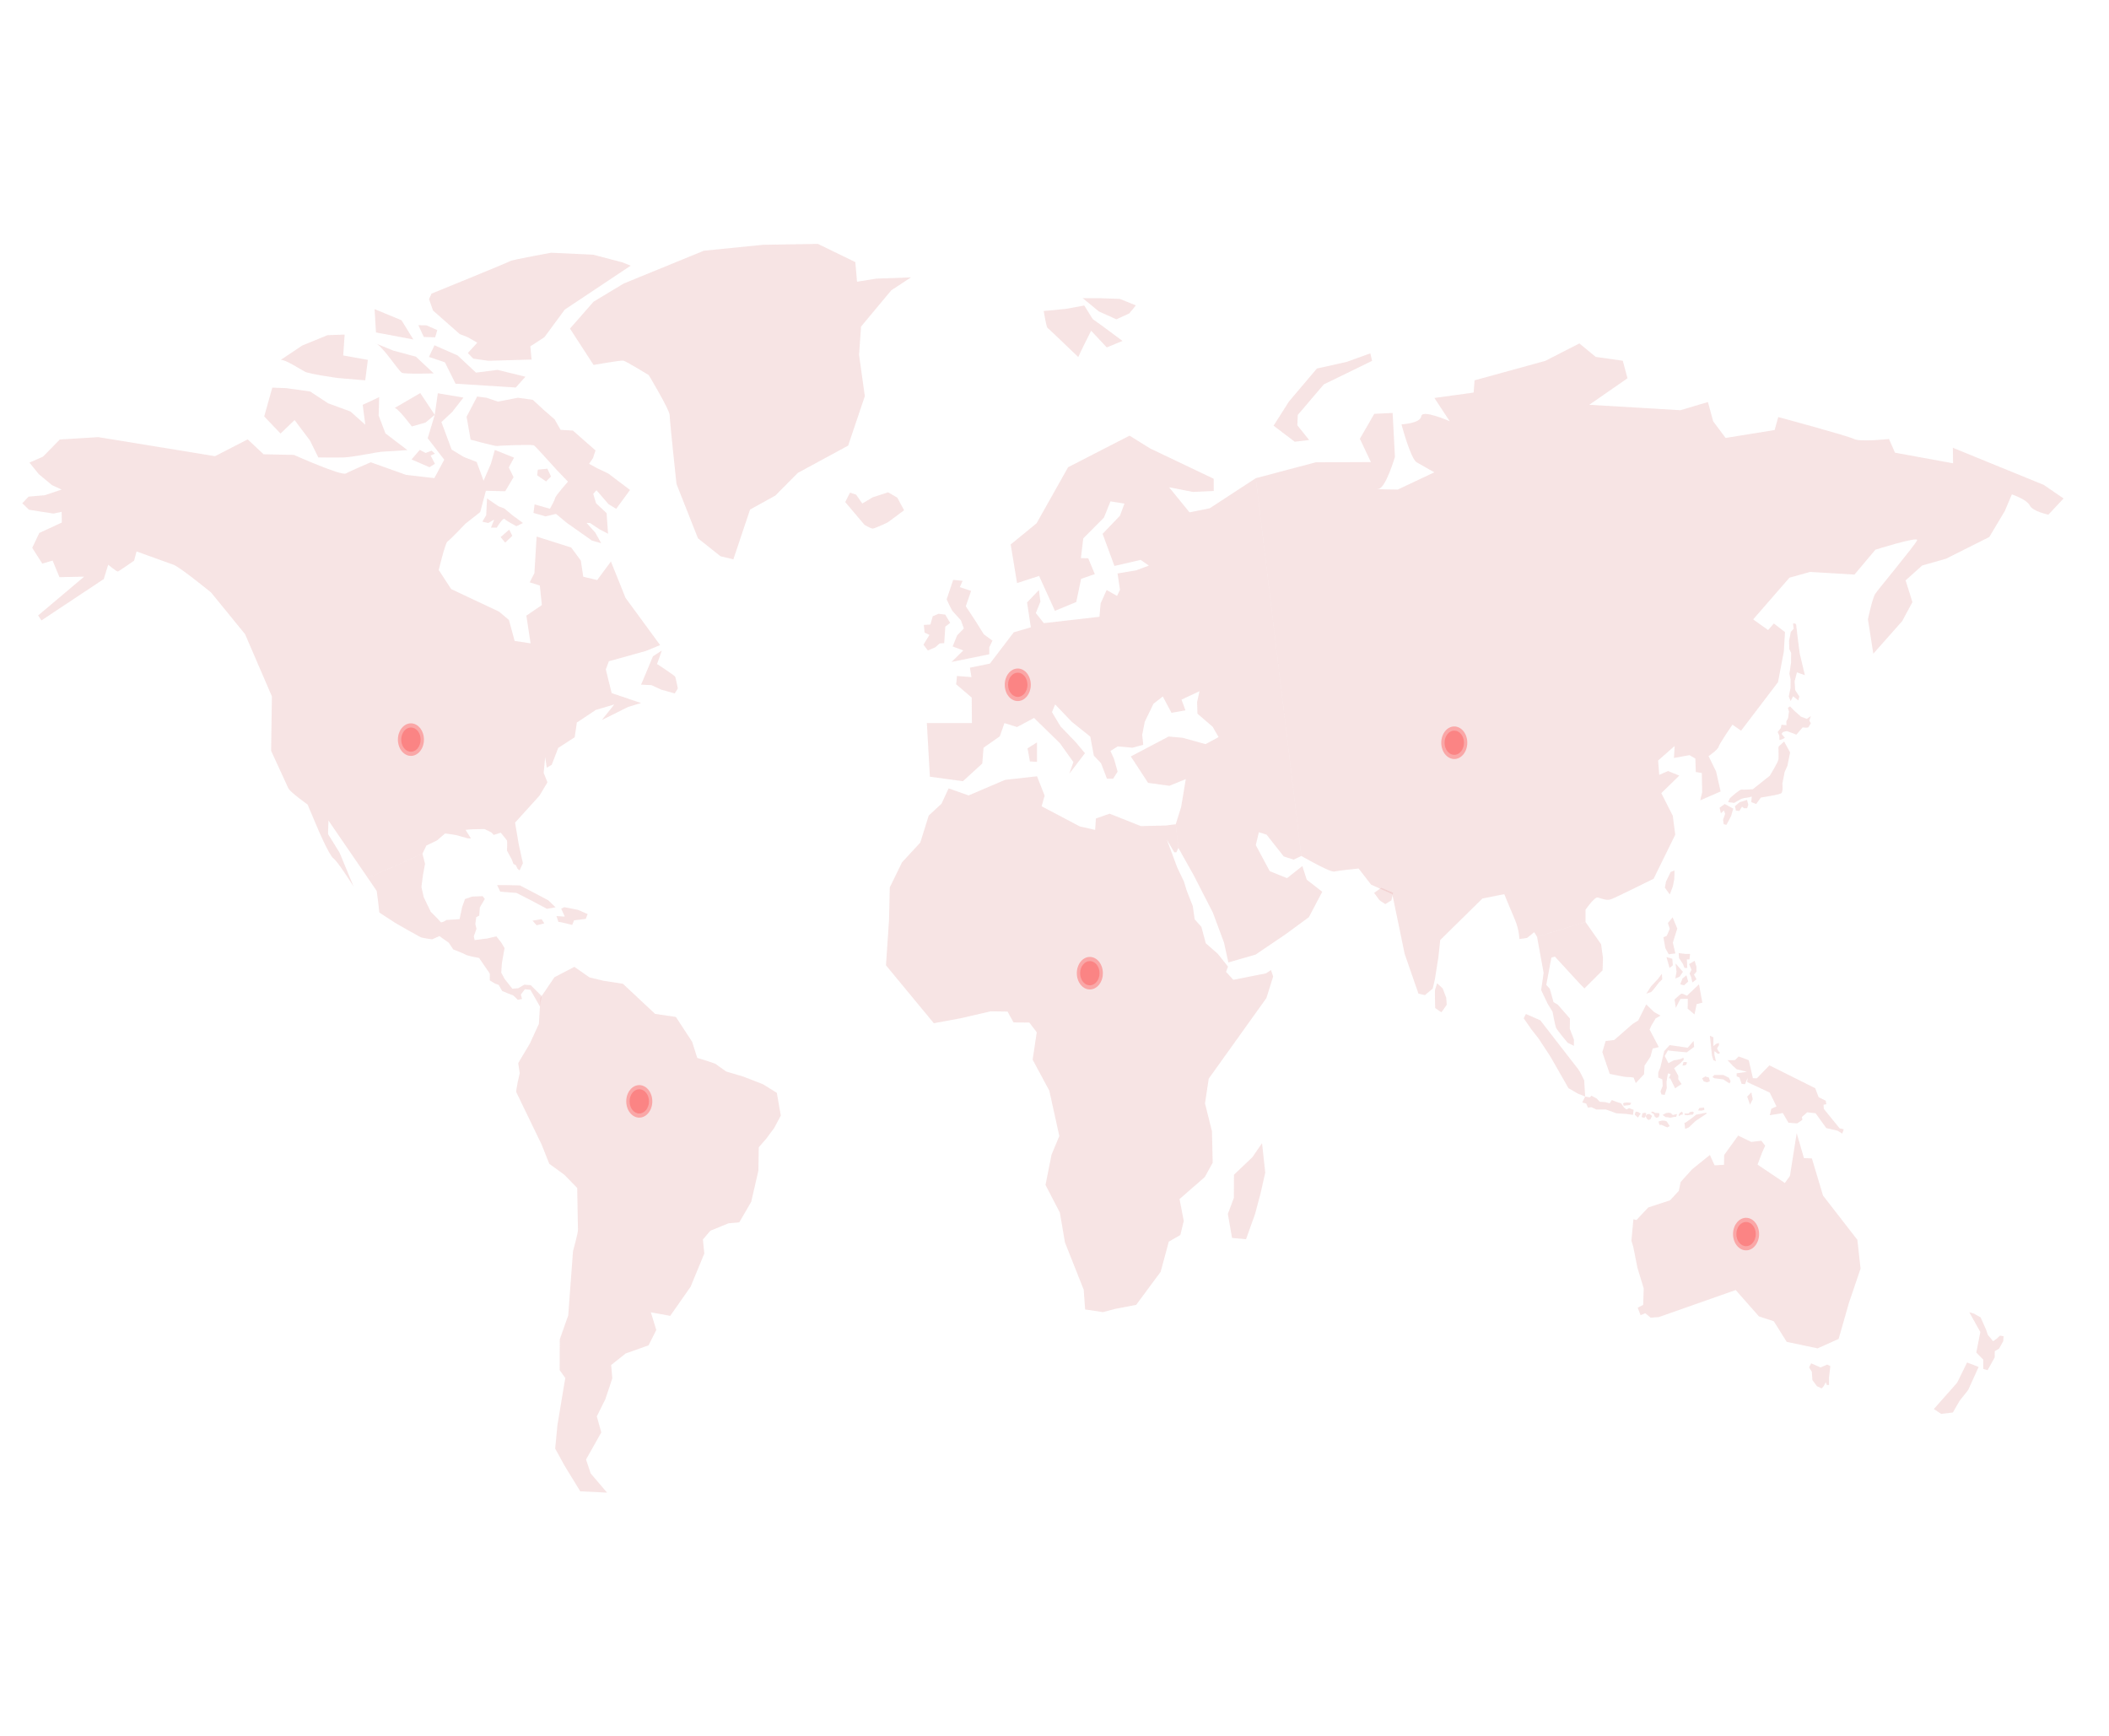 <svg width="390" height="321" viewBox="0 0 390 321" fill="none" xmlns="http://www.w3.org/2000/svg">
<mask id="mask0_1_1245" style="mask-type:luminance" maskUnits="userSpaceOnUse" x="-10" y="0" width="411" height="321">
<path d="M401 0H-10V321H401V0Z" fill="white"/>
</mask>
<g mask="url(#mask0_1_1245)">
<path d="M306.763 243.569L320.967 238.573L325.26 243.442L328.015 244.346L330.407 248.158L336.113 249.359L340 247.617L341.924 240.904L344.06 234.612L343.465 229.285L337.121 221.112L335.06 214.237L333.59 214.171L332.246 209.556L331.001 217.464L330.06 218.78L325.008 215.375L325.857 213.128L326.423 211.885L325.722 210.962L323.844 211.181L321.425 210.014L318.839 213.596L318.806 215.417L317.065 215.511L316.194 213.593L312.929 216.223L310.8 218.574L310.446 220.24L308.833 221.978L304.8 223.3L302.621 225.618L302.051 225.484L301.682 229.458L302.027 230.592L302.798 234.455L303.96 238.27L303.86 241.314L302.848 241.846L303.381 243.224L304.237 242.865L305.251 243.685L306.763 243.569Z" fill="#E4A9A9" fill-opacity="0.32"/>
<path d="M334.921 252.126L336.674 252.89L337.883 252.353L338.467 252.632L338.23 254.72V256.132H337.829L337.614 255.629L337.257 256.324L336.873 256.768L336 256.358L335.15 255.225L335.045 253.683L334.545 252.866L334.921 252.126Z" fill="#E4A9A9" fill-opacity="0.32"/>
<path d="M321.145 198.494L323.041 198.214L321.145 197.741L320.482 197.151L319.464 196.066L320.836 196.052L321.515 195.373L323.379 196.066L323.769 197.731L324.148 199.397L324.877 199.421L327.206 197.021L335.671 201.247L336.302 202.903L337.618 203.566L337.727 204.209L337.212 204.303L337.265 205.077L340.188 208.666L340.951 208.84L340.669 209.641L339.815 209.111L337.726 208.623L335.739 205.88L334.193 205.709L333.217 206.555L333.29 207.111L332.335 207.76L330.728 207.634L329.675 205.84L327.277 206.238L327.562 205.044L328.511 204.616L327.264 202.063L323.099 200.11L323.17 199.335L322.691 200.51L322.071 200.442L321.665 199.279L321.145 199.056V198.494Z" fill="#E4A9A9" fill-opacity="0.32"/>
<path d="M311.486 207.653C311.639 207.79 313.676 206.132 313.676 206.132L315.478 205.785L315.62 205.923L313.553 207.309C313.553 207.309 312.312 208.502 312.298 208.494C312.285 208.486 311.623 208.774 311.623 208.774L311.486 207.653Z" fill="#E4A9A9" fill-opacity="0.32"/>
<path d="M308.748 193.281L312.091 193.756L313.18 192.513L313.274 193.608L311.924 194.615L309.308 194.369L308.439 194.26L307.848 195.295L308.536 196.627C308.536 196.627 309.522 196.038 309.656 196.066C309.79 196.094 310.762 195.859 310.762 195.859L311.298 195.6L311.364 195.975L310.734 196.627L309.589 197.546L310.36 198.967L310.355 199.584L310.952 200.483L309.752 201.263L308.873 199.434L308.607 199.407L308.943 198.638L308.43 198.516L308.18 200.063L308.217 201.263L307.847 202.476L307.232 202.401L307.066 201.84L307.469 200.831L307.398 199.617L306.653 199.276V198.321L307.042 197.396L307.751 194.39L308.748 193.281Z" fill="#E4A9A9" fill-opacity="0.32"/>
<path d="M293.132 202.791L293.983 202.939L294.295 202.636L295.29 203.172L295.832 203.758L296.879 203.824L297.654 204.043L298.062 203.438L298.921 203.775L299.772 204.043L300.302 204.813L300.786 205.184C300.786 205.184 301.227 204.877 301.327 204.942C301.427 205.006 302.091 205.244 302.091 205.244L301.979 206.185L300.773 206.009L298.888 205.885L296.974 205.184H295.22L294.289 204.767L293.645 204.832L293.324 204.089L292.59 203.88L293.132 202.791Z" fill="#E4A9A9" fill-opacity="0.32"/>
<path d="M300.12 204.069L300.258 204.493L301.416 204.351L301.664 203.963L301.002 203.888L300.391 203.92L300.12 204.069Z" fill="#E4A9A9" fill-opacity="0.32"/>
<path d="M302.483 205.574C302.483 205.574 302.905 205.629 302.942 205.645C302.978 205.662 303.418 205.964 303.418 205.964L303.159 206.252C303.159 206.252 303.021 206.512 302.994 206.558C302.968 206.604 302.848 206.658 302.848 206.658L302.567 206.374L302.335 206.185L302.315 206.009L302.483 205.574Z" fill="#E4A9A9" fill-opacity="0.32"/>
<path d="M296.924 192.513L298.507 192.334L301.884 189.381L302.949 188.715L304.426 185.761L305.882 187.159L307.053 187.829L306.157 188.35L305.385 189.647L305.047 190.402L306.752 193.644L305.615 193.912L305.207 195.421L304.104 197.086L304.017 198.664L302.488 200.307L302.092 199.282C302.092 199.282 301.377 199.162 300.893 199.18C300.408 199.198 297.671 198.597 297.671 198.597L296.305 194.579L296.924 192.513Z" fill="#E4A9A9" fill-opacity="0.32"/>
<path d="M282.175 187.524L284.84 188.691C284.84 188.691 287.169 191.71 287.4 192.001C287.632 192.291 291.597 197.418 291.879 197.775C292.161 198.132 292.946 199.776 292.946 199.776L293.132 202.791L291.757 202.237L290.046 201.245L286.691 195.373L284.49 192.025L283.215 190.403L281.767 188.316L282.175 187.524Z" fill="#E4A9A9" fill-opacity="0.32"/>
<path d="M287.1 187.113C287.1 187.113 287.553 189.521 287.724 190.006C287.895 190.49 289.9 192.847 289.9 192.847L291.044 193.409L291.059 192.249L290.288 190.261L290.316 188.364L288.061 185.787L287.282 185.335L286.586 182.849L285.941 182.145L286.885 177.097L287.531 176.91L291.772 181.525L292.99 182.804L296.345 179.455L296.427 177.178L296.078 174.63L293.196 170.512L284.235 173.245L285.45 179.921L284.996 183.1L286.175 185.593L287.1 187.113Z" fill="#E4A9A9" fill-opacity="0.32"/>
<path d="M293.197 170.513V168.236C293.197 168.236 294.836 165.854 295.449 165.979C296.063 166.103 297.05 166.642 297.974 166.287C298.898 165.931 305.791 162.51 305.791 162.51L309.79 154.361L309.329 150.853L307.213 146.679L310.536 143.436L308.458 142.591L306.822 143.304L306.626 140.638L309.684 137.953L309.543 140.172L312.427 139.657L313.505 140.282L313.592 142.77L314.705 142.96L314.767 146.525L314.41 148.008L318.18 146.368L317.344 142.682L315.955 139.838C315.955 139.838 317.679 138.648 317.804 138.105C317.93 137.563 320.365 134.02 320.365 134.02L321.964 135.13L328.788 126.159L329.871 120.495L330.084 116.899L328.022 115.301L326.958 116.521L324.202 114.547L330.902 106.838L334.705 105.773L342.933 106.263L346.789 101.667C346.789 101.667 354.806 99.128 354.52 99.909C354.233 100.69 347.34 108.97 346.789 109.792C346.238 110.614 345.421 114.523 345.421 114.523L346.417 120.896L351.747 114.877L353.647 111.346L352.387 107.33L355.46 104.576L359.851 103.332L367.864 99.311L370.724 94.516L372.039 91.427C372.039 91.427 374.812 92.363 375.346 93.472C375.881 94.582 378.792 95.183 378.792 95.183L381.6 92.184L377.939 89.674L361.129 82.811L361.165 85.676L350.43 83.72L349.31 81.19C349.31 81.19 343.961 81.768 342.861 81.19C341.76 80.612 328.84 77.127 328.84 77.127L328.165 79.525L319.102 80.992L316.81 77.927L315.832 74.352L310.733 75.862L293.886 74.862L300.961 69.955L300.088 66.713L295.077 66.001L292.057 63.514L285.766 66.734L272.678 70.338L272.509 72.598L265.249 73.596L268.085 77.903C268.085 77.903 262.968 75.64 262.824 76.971C262.681 78.303 259.164 78.482 259.164 78.482C259.164 78.482 260.851 84.834 261.966 85.489C263.654 86.48 265.249 87.342 265.249 87.342L258.469 90.541C258.469 90.541 253.564 90.474 254.898 90.408C256.232 90.341 257.954 84.499 257.954 84.499L257.529 76.374L254.135 76.529L251.469 81.148L253.511 85.455L243.295 85.501L232.221 88.435L240.651 158.298C240.651 158.298 245.953 161.368 246.747 161.178C247.541 160.988 251.237 160.617 251.237 160.617L253.54 163.598L257.465 165.359L259.75 176.392L262.303 183.761L263.498 184.031L264.94 182.826L265.349 181.069L265.996 176.971L266.328 173.846L274.13 166.168L278.171 165.36C278.171 165.36 279.262 168.027 280.108 169.994C280.954 171.962 280.969 173.659 280.969 173.659L282.395 173.452L283.704 172.396L284.235 173.246L293.197 170.513Z" fill="#E4A9A9" fill-opacity="0.32"/>
<path d="M319.869 147.66C320.192 147.299 321.792 145.951 322.043 146.021C322.293 146.09 324.131 145.957 324.131 145.957L327.276 143.46C327.276 143.46 328.824 140.963 328.886 140.372C328.949 139.781 328.81 138.119 328.931 138.03C329.053 137.941 329.924 137.13 329.924 137.13L331.027 139.14L330.531 141.626L330.022 142.758L329.597 144.913C329.597 144.913 329.764 146.414 329.409 146.679C329.053 146.945 327.117 147.243 327.117 147.243L325.623 147.498L324.754 148.688L323.849 148.345L323.936 147.324C323.936 147.324 323.342 147.502 322.551 147.59C321.76 147.678 320.764 148.577 320.569 148.489C320.373 148.402 319.557 148.355 319.557 148.355L319.869 147.66Z" fill="#E4A9A9" fill-opacity="0.32"/>
<path d="M320.826 149.098L321.696 148.354L323.063 147.931L323.305 148.82L323.077 149.471H322.499L322.133 149.18L321.644 149.976L321.005 149.898L320.826 149.098Z" fill="#E4A9A9" fill-opacity="0.32"/>
<path d="M317.987 149.373L318.935 148.688L320.525 149.551C320.525 149.551 320.217 150.528 320.169 150.765C320.12 151.002 319.243 152.542 319.243 152.542L318.746 152.422L318.63 151.622L319.008 150.528L318.796 149.876L318.226 150.408L317.987 149.373Z" fill="#E4A9A9" fill-opacity="0.32"/>
<path d="M329.391 136.778L330.058 136.475L329.461 135.719L329.711 135.386C329.711 135.386 330.332 135.197 330.431 135.208C330.53 135.218 332.189 135.863 332.189 135.863L333.336 134.533C333.336 134.533 334.317 134.624 334.404 134.506C334.491 134.388 334.861 133.773 334.861 133.773L334.594 133.27L334.861 132.427L334.126 132.942L333.035 132.533L331.694 131.34L331.017 130.635L330.617 130.9L330.825 131.584C330.825 131.584 330.677 132.62 330.681 132.713C330.686 132.807 330.334 133.398 330.334 133.398L330.35 134.111L329.435 134.032L329.32 134.633L328.725 135.387L329.036 136.061L329.062 136.839L329.391 136.778Z" fill="#E4A9A9" fill-opacity="0.32"/>
<path d="M331.169 116.855L331.685 116.277L331.577 115.301C331.577 115.301 332.127 115.232 332.145 115.544C332.164 115.857 332.804 120.852 332.804 120.852L333.762 124.869L332.287 124.339L331.862 126.025L331.969 127.626L332.733 128.802L332.556 129.535L331.578 128.76L331.134 129.647L330.779 128.801L331.107 127.24L331.117 125.625L330.902 124.606L331.205 122.518L331.222 120.763L330.884 120.031L330.831 118.519L331.169 116.855Z" fill="#E4A9A9" fill-opacity="0.32"/>
<path d="M232.221 88.434L223.691 94.003L219.963 94.748L216.185 90.112L220.587 90.976L224.45 90.794L224.436 88.538L212.674 82.928L208.879 80.568L197.515 86.406L191.684 96.778L186.899 100.691L188.074 107.832L192.148 106.509L195.081 112.966L199.024 111.329L199.919 107.045L202.459 106.176L201.237 103.256L199.885 103.215L200.316 99.569L204.141 95.723L205.351 92.721L207.935 93.135L207.107 95.368L203.895 98.724L206.081 104.663L210.934 103.546L212.442 104.602L210.123 105.47L206.66 106.052L207.107 109.074L206.56 110.212L204.64 109.115L203.528 111.6L203.313 114.062L193.027 115.242L191.551 113.379L192.396 111.246L192.117 109.115L189.929 111.411L190.622 116.008L187.461 116.94L183.057 122.723L179.36 123.478L179.642 125.222L176.974 125.013L176.809 126.543L179.691 129.009L179.725 133.728H171.396L171.956 143.641L178.067 144.47L181.645 141.201L181.878 138.281L184.891 136.17L185.738 133.728L188.072 134.454L191.221 132.776L195.992 137.434L198.492 140.931L197.741 143.085L200.63 139.295L198.956 137.29L196.108 134.33L194.534 131.699L195.114 130.271L198.211 133.5L201.622 136.233L202.269 139.731L203.611 141.159L204.704 144.019H205.831L206.675 142.712L206.013 140.372L205.351 138.882L206.693 138.034L209.393 138.281L211.413 137.743L211.217 135.893L211.695 133.479L213.302 130.147L215.025 128.802L216.632 131.823L219.216 131.368L218.488 129.38L221.817 127.829L221.37 129.836L221.437 131.989L224.237 134.391L225.346 136.317L222.927 137.619L218.687 136.441L216.102 136.212L209.111 139.896L212.308 144.782L216.25 145.321L219.282 144.079L218.42 149.232L217.423 152.429L217.905 156.809L220.74 161.859L224.283 168.772L226.354 174.344L227.15 177.986L232.185 176.536L237.752 172.768L242.041 169.62L244.511 164.923L241.644 162.688L240.832 160.161L238.001 162.399L234.803 161.114L232.221 156.288L232.798 153.908L234.224 154.365L237.388 158.381L239.21 158.981L240.651 158.297L232.221 88.434Z" fill="#E4A9A9" fill-opacity="0.32"/>
<path d="M217.905 156.809L217.534 157.627H217.147L215.786 155.301L217.704 160.452L218.935 163.022L219.442 164.692L220.568 167.553L220.923 170.02L222.162 171.405L222.976 174.447L225.181 176.375L227.084 178.754L226.72 179.727L228.066 181.202L234.141 179.998L235.026 179.392L235.434 180.577L234.193 184.565L223.523 199.477L222.829 204.051L224.12 209.228L224.253 215.025L222.795 217.674L218.122 221.749L218.902 225.788L218.273 228.396L216.137 229.618L214.628 235.207L210.106 241.314L206.312 242.038L203.976 242.66L200.663 242.162L200.399 238.499L196.936 229.783L195.992 224.255L193.339 219.142L194.453 213.531L195.894 210.097L194.037 201.693L190.957 195.978L191.718 190.908L190.345 189.104L187.427 189.085L186.32 187.078L183.195 187.031L177.604 188.32L172.685 189.23L163.838 178.526L164.402 170.123L164.54 164.112L166.808 159.472L170.182 155.819L171.74 150.829L174.107 148.635L175.418 145.8L179.111 147.103L185.852 144.225L191.768 143.562L193.178 147.144L192.614 149.109L199.686 152.838L202.519 153.48L202.652 151.368L205.185 150.478L210.967 152.774L215.562 152.668L217.423 152.429L217.905 156.809Z" fill="#E4A9A9" fill-opacity="0.32"/>
<path d="M228.191 217.244L228.167 221.537L227.053 224.497L227.835 228.941L230.419 229.175L232.101 224.468L233.095 220.738L233.972 216.862L233.379 211.412L231.586 214.017L228.191 217.244Z" fill="#E4A9A9" fill-opacity="0.32"/>
<path d="M105.959 231.41L105.079 243.26L103.516 247.702L103.492 253.385L104.533 254.839L103.089 263.484L102.664 267.893L104.439 271.124L107.306 275.8L112.259 276.037L109.227 272.482L108.372 269.907L111.192 264.905L110.362 261.942L111.95 258.743L113.229 254.897L113.016 252.438L115.695 250.306L119.936 248.796L121.357 245.953L120.362 242.698L123.939 243.348L127.707 237.962L130.242 231.831L129.982 229.225L131.372 227.598L134.719 226.233L136.708 226.058L138.913 222.266L140.242 216.494L140.312 212.171L141.687 210.602L143.155 208.619L144.387 206.309L143.654 202.104L141.069 200.505L137.398 199.082L134.294 198.165L132.255 196.716L130.596 196.152L128.939 195.649L127.991 192.66L124.983 188.069L121.142 187.506L115.196 181.94L111.571 181.377L109.012 180.757L106.214 178.804L102.52 180.727L99.939 184.541L99.653 189.356L97.984 192.984L95.827 196.605L96.11 198.45C96.11 198.45 95.34 201.703 95.482 202C95.624 202.297 100.15 211.653 100.15 211.653L101.572 215.221L104.367 217.266L106.737 219.692C106.737 219.692 106.881 226.854 106.878 227.479C106.875 228.104 105.959 231.41 105.959 231.41Z" fill="#E4A9A9" fill-opacity="0.32"/>
<path d="M99.845 186.136L100.166 184.206L98.144 182.199L96.957 182.099L95.842 182.752L94.745 182.85L93.308 181.035L92.691 179.88L92.81 178.104L93.305 175.346L92.715 174.346L91.788 173.163L90.159 173.55L87.768 173.856L87.614 173.163L88.116 171.763L87.9 170.912L88.071 169.604L88.617 169.338L88.736 167.799L89.651 166.252L89.233 165.727L87.289 165.816L85.985 166.262L85.466 167.738L84.981 169.982L82.551 170.138C82.551 170.138 81.675 170.794 81.438 170.466C81.201 170.138 79.662 168.628 79.662 168.628L78.356 165.923L77.931 164.04L78.198 161.936L78.596 159.752L78.121 157.873L68.026 162.367L69.662 164.765L69.934 166.835L70.148 168.761C70.148 168.761 72.87 170.535 73.155 170.715C73.441 170.894 77.473 173.177 77.758 173.316C78.044 173.454 79.91 173.72 79.91 173.72L81.258 173.112L83 174.355L83.813 175.586C83.813 175.586 85.652 176.282 86.092 176.547C86.533 176.813 88.594 177.155 88.594 177.155L90.579 180.065L90.572 181.314L91.555 181.908L92.217 182.143L92.869 183.27L93.853 183.683L94.942 184.112L95.761 184.896L96.533 184.751L96.317 183.923L97.063 182.942L98.082 183.046L99.845 186.136Z" fill="#E4A9A9" fill-opacity="0.32"/>
<path d="M78.12 157.874L78.854 156.364L80.806 155.431L82.305 154.137C82.305 154.137 84.487 154.43 84.585 154.494C84.684 154.558 86.198 154.918 86.341 154.999C86.484 155.08 87.091 155.046 87.091 155.046L86.093 153.475C86.093 153.475 87.017 153.361 87.224 153.367C87.432 153.372 89.588 153.316 89.588 153.316L90.895 153.956L91.294 154.41L92.597 153.994C92.597 153.994 93.694 155.308 93.759 155.449C93.824 155.59 93.758 157.312 93.758 157.312L94.654 158.986L94.937 159.753L95.417 160.036L95.675 160.606C95.675 160.606 96.037 161.006 96.101 160.926C96.165 160.847 96.693 159.623 96.693 159.623L95.907 156.047L95.251 152.126L99.77 147.137L101.237 144.677L100.536 142.925L100.819 139.991L101.103 141.975L102.029 141.432L103.227 138.314L106.268 136.348L106.671 133.626L110.177 131.285L113.591 130.284L111.292 133.159L116.174 130.73L118.54 130.013L113.108 128.181L112.027 123.802L112.592 122.29L119.393 120.397L122.072 119.301L115.675 110.569L112.973 103.845L110.437 107.272L107.856 106.659L107.407 103.667L105.628 101.257L99.232 99.227L98.828 105.977L97.954 107.695L99.824 108.288L100.204 111.898L97.336 113.855L98.118 118.975L95.165 118.531L94.113 114.655L92.288 113.114L83.428 108.939L81.131 105.414C81.131 105.414 82.362 100.325 82.742 100.146C83.121 99.967 86.059 96.859 86.059 96.859L88.804 94.697L89.846 90.76L93.426 90.849L94.967 88.243L94.09 86.438L95.061 84.63L91.505 83.209L90.772 85.785L89.422 88.894L88.143 85.431L85.773 84.513L83.523 83.15L81.627 78.057L83.617 76.192L85.701 73.527L80.963 72.728L80.395 76.726L79.092 81.046L82.149 85.015L80.323 88.42L75.112 87.829L68.571 85.491C68.571 85.491 64.804 87.088 63.952 87.561C63.099 88.034 54.355 84.128 54.355 84.128L48.74 84.01L45.802 81.254L39.761 84.365L18.174 80.841L11.059 81.279L7.951 84.453L5.447 85.552L7.169 87.68L9.62 89.724L11.4 90.539L8.258 91.589L5.286 91.843L4.123 93.071L5.358 94.27L9.883 94.981L11.4 94.655L11.433 96.636L7.265 98.564L5.959 101.316L7.821 104.231L9.729 103.669L10.996 106.737L15.556 106.646L7.053 113.817L7.656 114.74L19.182 107.093L20.01 104.439C20.01 104.439 21.614 105.761 21.801 105.7C21.989 105.639 24.798 103.685 24.798 103.685L25.247 101.984C25.247 101.984 30.968 104.042 32.117 104.456C33.267 104.87 39.026 109.565 39.026 109.565L45.316 117.276L50.281 128.79L50.137 138.86C50.137 138.86 52.99 145.079 53.324 145.788C53.658 146.497 56.88 148.791 56.88 148.791L58.808 153.34C58.808 153.34 60.857 158.165 61.664 158.743C62.471 159.321 65.373 163.925 65.373 163.925L62.802 157.709L60.656 154.236L60.74 151.742L68.026 162.371L78.12 157.874Z" fill="#E4A9A9" fill-opacity="0.32"/>
<path d="M109.765 67.491C109.765 67.491 114.767 66.612 115.252 66.689C115.737 66.767 119.966 69.366 119.966 69.366C119.966 69.366 123.834 75.806 123.834 76.761C123.834 77.715 125.098 89.502 125.098 89.502L129.07 99.558L133.233 102.871L135.614 103.438L138.704 94.234L143.38 91.646L147.53 87.46L156.841 82.409L159.925 73.265L158.858 65.632L159.227 60.391L164.823 53.684L168.47 51.294L162.034 51.531L158.48 52.101L158.168 48.472L151.25 45.106L141.061 45.273L130.148 46.37L115.334 52.436L109.765 55.792L105.399 60.772L109.765 67.491Z" fill="#E4A9A9" fill-opacity="0.32"/>
<path d="M50.35 71.69L48.856 77.02L51.879 80.175L54.474 77.684L57.318 81.461L58.864 84.594C58.864 84.594 62.123 84.645 63.648 84.594C65.173 84.542 69.938 83.575 70.509 83.549C71.079 83.524 75.339 83.239 75.339 83.239L71.283 80.157L70.021 76.843L70.112 73.444L67.072 74.868L67.554 78.553L64.817 76.11L60.658 74.575L57.351 72.4L52.909 71.779L50.35 71.69Z" fill="#E4A9A9" fill-opacity="0.32"/>
<path d="M51.916 66.561C52.698 66.427 55.592 68.339 56.428 68.76C57.263 69.181 62.525 69.915 62.525 69.915L67.535 70.336L68.026 66.554L63.468 65.74L63.732 61.876L60.57 61.984L55.895 63.895L51.916 66.561Z" fill="#E4A9A9" fill-opacity="0.32"/>
<path d="M69.283 63.43C70.539 63.607 73.702 68.647 74.324 68.937C74.946 69.227 80.205 69.049 80.205 69.049L76.9 65.959L72.699 64.829L69.283 63.43Z" fill="#E4A9A9" fill-opacity="0.32"/>
<path d="M72.956 75.467C73.436 75.244 76.153 78.863 76.153 78.863L78.677 78.153L80.395 76.725L77.719 72.689L72.956 75.467Z" fill="#E4A9A9" fill-opacity="0.32"/>
<path d="M69.267 57.165L69.527 61.483L76.438 62.785L74.252 59.23L69.267 57.165Z" fill="#E4A9A9" fill-opacity="0.32"/>
<path d="M79.318 66.005L82.267 67.004L84.238 70.959L95.381 71.667L97.158 69.67L92.004 68.403L88.024 68.913L84.629 65.74L80.348 63.852L79.318 66.005Z" fill="#E4A9A9" fill-opacity="0.32"/>
<path d="M79.797 54.303C79.797 54.303 93.954 48.545 94.327 48.291C94.701 48.038 101.897 46.741 101.897 46.741L109.67 47.1L115.071 48.508L116.634 49.129L104.436 57.258L100.68 62.353L98.071 64.051L98.3 66.494L90.319 66.722L87.526 66.327L86.507 65.292L88.258 63.376L86.507 62.365L85.021 61.785L80.081 57.433L79.334 55.324L79.797 54.303Z" fill="#E4A9A9" fill-opacity="0.32"/>
<path d="M77.362 60.142L78.375 62.32L80.472 62.384L80.862 61.053L78.854 60.163L77.362 60.142Z" fill="#E4A9A9" fill-opacity="0.32"/>
<path d="M88.238 73.331L86.281 77.064L87.03 81.313C87.03 81.313 91.584 82.539 91.855 82.48C92.127 82.421 98.363 82.146 98.732 82.365C99.102 82.585 102.394 86.337 102.983 86.94C103.572 87.544 105.028 89.072 105.028 89.072C105.028 89.072 102.719 91.681 102.651 92.099C102.583 92.517 101.698 94.089 101.698 94.089L98.861 93.281L98.65 94.859L100.866 95.495L102.821 95.036L104.813 96.696L109.479 99.983L111.174 100.455L110.059 98.472L108.472 96.711L109.101 96.721L110.901 97.909L112.442 98.708L112.169 94.89L110.225 93.069L109.701 91.335L110.297 90.655L112.536 93.245L113.946 94.103L116.504 90.612L112.475 87.559L110.413 86.585L108.936 85.77L109.657 84.718L110.121 83.295L105.937 79.625L103.661 79.492L102.561 77.554L100.693 75.938L98.53 73.942L95.763 73.557L92.059 74.271L89.954 73.557L88.238 73.331Z" fill="#E4A9A9" fill-opacity="0.32"/>
<path d="M90.061 92.177L89.907 95.275L89.196 96.481L90.292 96.721L91.381 96.081L90.795 97.583H91.865C91.865 97.583 93.011 95.647 93.32 95.985C93.628 96.323 95.489 97.317 95.489 97.317L96.709 96.721L94.743 95.274L93.249 94.028L92.181 93.628L90.061 92.177Z" fill="#E4A9A9" fill-opacity="0.32"/>
<path d="M99.333 87.905L100.979 89.034L101.893 88.124L101.22 86.681L99.456 86.856L99.333 87.905Z" fill="#E4A9A9" fill-opacity="0.32"/>
<path d="M92.575 99.326L94.164 97.949L94.743 99.088L93.417 100.351L92.575 99.326Z" fill="#E4A9A9" fill-opacity="0.32"/>
<path d="M76.101 84.969L79.422 86.412L80.42 85.77L79.637 84.236L80.437 83.904L79.803 83.356L78.695 83.771L77.629 83.194L76.101 84.969Z" fill="#E4A9A9" fill-opacity="0.32"/>
<path d="M118.896 125.814L120.745 121.374L122.38 120.309L122.031 121.326L121.504 122.795C121.504 122.795 124.775 124.926 124.869 125.164C124.963 125.4 125.343 127.325 125.343 127.325L124.772 128.243L122.262 127.534L120.462 126.704L118.542 126.614L118.896 125.814Z" fill="#E4A9A9" fill-opacity="0.32"/>
<path d="M92.503 164.898L95.512 165.135L98.353 166.585L101.128 168.065L102.738 167.799L101.387 166.497L98.592 165.016L96.128 163.743L93.567 163.686H91.929L92.503 164.898Z" fill="#E4A9A9" fill-opacity="0.32"/>
<path d="M99.231 171.115L100.653 170.762L100.148 169.983L98.474 170.258L99.231 171.115Z" fill="#E4A9A9" fill-opacity="0.32"/>
<path d="M103.258 170.494C103.567 170.466 105.818 171.055 105.818 171.055L106.151 170.199L108.329 169.932L108.663 169.048L106.907 168.273L104.349 167.769L103.781 168.037L104.443 169.515L102.909 169.417L103.258 170.494Z" fill="#E4A9A9" fill-opacity="0.32"/>
<path d="M156.303 92.852L159.873 97.071C159.873 97.071 160.975 97.702 161.321 97.758C161.667 97.814 164.154 96.615 164.154 96.615L167.184 94.362L165.933 92.04L164.235 91.041L161.398 91.962L159.455 93.117L158.319 91.488L157.181 91.105L156.303 92.852Z" fill="#E4A9A9" fill-opacity="0.32"/>
<path d="M172.053 115.497L170.834 115.571L170.977 116.99L171.876 117.42L170.764 119.226L171.581 120.294L172.943 119.714L173.761 118.99L174.602 118.945L174.81 115.884L175.705 115.2L174.803 113.664L173.559 113.512L172.491 113.96L172.053 115.497Z" fill="#E4A9A9" fill-opacity="0.32"/>
<path d="M176.265 107.238L175.058 110.838C175.058 110.838 175.891 112.692 176.171 113.031C176.452 113.37 177.678 114.691 177.678 114.691L178.236 116.224L177.002 117.488L176.168 119.552L178.131 120.294L175.962 122.419L182.936 120.997V119.713L183.524 118.48L181.925 117.301L180.201 114.547L178.593 112.117L179.577 109.284L177.491 108.574L178.007 107.419L176.265 107.238Z" fill="#E4A9A9" fill-opacity="0.32"/>
<path d="M190.005 138.39C190.084 138.632 190.447 140.819 190.447 140.819L191.766 140.895V137.295L190.005 138.39Z" fill="#E4A9A9" fill-opacity="0.32"/>
<path d="M239.989 76.732L244.8 71.089L253.732 66.734L253.401 65.344L249.065 66.914L243.519 68.157L238.355 74.256L235.512 78.726L239.421 81.689L242.09 81.378L239.906 78.65L239.989 76.732Z" fill="#E4A9A9" fill-opacity="0.32"/>
<path d="M199.395 66.029C199.626 65.415 201.774 61.163 201.774 61.163L204.663 64.249L207.577 63.05L204.076 60.451L202.069 59.009L200.504 56.5L197.058 57.127L193.005 57.52C193.005 57.52 193.486 60.484 193.708 60.641C193.93 60.798 196.383 63.15 196.383 63.15L199.395 66.029Z" fill="#E4A9A9" fill-opacity="0.32"/>
<path d="M203.188 57.588L206.44 59.052L208.821 57.966L210.046 56.477L207.08 55.278L203.188 55.14H200.22L203.188 57.588Z" fill="#E4A9A9" fill-opacity="0.32"/>
<path d="M316.299 192.521L316.46 194.014L316.58 195.226L316.843 196.066L317.306 196.259L317.031 195.046V194.39L317.733 194.912L318.078 194.725L317.772 194.39L317.514 193.898L317.868 193.293V192.879L317.365 193.034L316.843 193.452V192.47V191.83L316.195 191.548L316.299 192.521Z" fill="#E4A9A9" fill-opacity="0.32"/>
<path d="M317.014 199.402L318.67 199.616L319.825 200.373L320.031 199.962L319.7 199.31L318.67 198.795H317.031L316.656 199.179L317.014 199.402Z" fill="#E4A9A9" fill-opacity="0.32"/>
<path d="M303.718 205.881L303.576 206.594L304.074 206.728C304.074 206.728 304.287 206.461 304.314 206.399C304.341 206.338 304.443 205.881 304.443 205.881L304.176 205.785L303.718 205.881Z" fill="#E4A9A9" fill-opacity="0.32"/>
<path d="M304.597 206.056C304.636 206.044 305.016 206.007 305.016 206.007L305.503 206.369L305.224 206.967L304.858 207.134L304.551 206.903L304.314 206.399L304.597 206.056Z" fill="#E4A9A9" fill-opacity="0.32"/>
<path d="M305.314 205.745L305.8 206.007L305.998 206.488L306.284 206.715L306.711 206.605L306.854 206.257V205.881L306.404 205.83H306.071L305.793 205.642L305.503 205.574L305.314 205.745Z" fill="#E4A9A9" fill-opacity="0.32"/>
<path d="M306.694 207.404C306.702 207.478 306.853 208.022 306.853 208.022H307.238L307.829 208.283L308.313 208.494L308.766 208.263L308.488 207.82L308.229 207.404L307.872 207.257L307.346 207.234L306.694 207.404Z" fill="#E4A9A9" fill-opacity="0.32"/>
<path d="M307.446 206.191L308.021 206.594C308.021 206.594 308.558 206.606 308.593 206.659C308.629 206.711 309.121 206.717 309.153 206.659C309.186 206.6 309.964 206.521 309.964 206.521L310.117 206.01L309.726 206.117L309.408 206.192L309.172 206.117L309.06 205.881L308.606 205.785L308.109 205.838L307.446 206.191Z" fill="#E4A9A9" fill-opacity="0.32"/>
<path d="M310.631 205.83L310.414 206.257L310.523 206.399L310.898 206.115L311.118 206.191L311.198 205.83L311.012 205.574L310.631 205.83Z" fill="#E4A9A9" fill-opacity="0.32"/>
<path d="M311.486 205.934H312.197L312.527 205.642L313.049 205.574L313.251 205.777L313.004 206.144H312.645L312.132 206.242L311.56 206.191L311.486 205.934Z" fill="#E4A9A9" fill-opacity="0.32"/>
<path d="M314.23 204.912L314.012 205.369L314.692 205.391L315.169 205.256L315.112 204.828L314.23 204.912Z" fill="#E4A9A9" fill-opacity="0.32"/>
<path d="M314.763 199.423L315.056 199.991L315.633 200.166L316.195 199.975L316.007 199.278L315.341 199.073L314.763 199.423Z" fill="#E4A9A9" fill-opacity="0.32"/>
<path d="M311.319 196.411L311.124 197.068L311.675 197.004L311.916 196.739V196.411H311.319Z" fill="#E4A9A9" fill-opacity="0.32"/>
<path d="M308.423 170.706L309.307 169.642L310.163 171.726L309.346 174.325L309.809 176.324L308.582 176.479L307.962 175.368L307.604 173.326L308.222 173.061L308.782 171.763L308.423 170.706Z" fill="#E4A9A9" fill-opacity="0.32"/>
<path d="M309.897 186.383L310.733 184.741L312.119 184.719L312.083 186.538L313.345 187.604L313.753 185.692L314.803 185.428L314.18 182.031L311.959 184.14C311.959 184.14 311.251 183.773 311.011 183.76C310.77 183.748 309.656 184.862 309.656 184.862L309.897 186.383Z" fill="#E4A9A9" fill-opacity="0.32"/>
<path d="M305.306 183.471C305.633 183.251 306.76 181.715 306.76 181.715L307.386 181.121L307.313 180.085L306.581 181.061L305.314 182.408L304.443 183.761L305.306 183.471Z" fill="#E4A9A9" fill-opacity="0.32"/>
<path d="M309.844 178.167L310.023 179.697L309.809 180.965L310.608 180.611L311.213 179.72L309.844 178.167Z" fill="#E4A9A9" fill-opacity="0.32"/>
<path d="M312.35 178.3L312.794 179.344L312.438 180.054L312.706 180.632L312.971 181.697L313.718 181.098L313.255 180.233L313.718 179.697L313.7 178.745L313.372 177.679L312.35 178.3Z" fill="#E4A9A9" fill-opacity="0.32"/>
<path d="M310.711 182.031L311.124 180.965L311.853 180.366L312.19 181.521L311.408 182.23L310.711 182.031Z" fill="#E4A9A9" fill-opacity="0.32"/>
<path d="M310.485 177.19L311.213 178.279L311.498 179.01H312.012L311.941 177.435H312.416L312.529 176.412H311.639L310.431 176.258L310.485 177.19Z" fill="#E4A9A9" fill-opacity="0.32"/>
<path d="M308.172 177.011L308.74 179.01L309.346 178.521L309.241 177.3L308.172 177.011Z" fill="#E4A9A9" fill-opacity="0.32"/>
<path d="M357.614 260.581L361.917 255.711L363.756 251.975L365.89 252.798L363.955 257.067L362.396 259.025L361.121 261.221L358.97 261.479L357.614 260.581Z" fill="#E4A9A9" fill-opacity="0.32"/>
<path d="M364.162 242.678L366.208 246.341L365.458 250.133L366.74 251.433V253.166L367.549 253.397L368.872 251.01L368.868 249.884L369.673 249.409L370.43 248.046L370.512 247.127L369.84 247L369.229 247.573L368.567 248.037L367.599 246.873L367.251 245.863L366.259 243.628L365.002 242.928L364.162 242.678Z" fill="#E4A9A9" fill-opacity="0.32"/>
<path d="M323.094 202.791L323.865 202.02L324.113 203.285L323.614 204.287L323.094 202.791Z" fill="#E4A9A9" fill-opacity="0.32"/>
<path d="M308.086 163.025L308.938 161.268L309.649 160.979L309.613 162.578L309.346 163.909L308.778 165.419L307.87 164.149L308.086 163.025Z" fill="#E4A9A9" fill-opacity="0.32"/>
<path d="M265.399 182.95C265.283 182.992 265.399 186.42 265.399 186.42C265.399 186.42 266.488 187.203 266.545 187.196C266.601 187.19 267.529 185.816 267.529 185.816C267.529 185.816 267.461 184.593 267.435 184.519C267.409 184.444 266.79 182.8 266.79 182.8L265.755 181.841L265.399 182.95Z" fill="#E4A9A9" fill-opacity="0.32"/>
<path d="M255.418 164.18L254.102 165.131C254.102 165.131 254.93 166.209 255.013 166.374C255.097 166.538 256.174 167.201 256.174 167.201L257.306 166.508L257.608 165.103L255.418 164.18Z" fill="#E4A9A9" fill-opacity="0.32"/>
<g opacity="0.846">
<path d="M188.207 124.4C189.197 124.4 190 125.405 190 126.642C190 127.879 189.197 128.884 188.207 128.884C187.217 128.884 186.413 127.879 186.413 126.642C186.413 125.405 187.217 124.4 188.207 124.4Z" fill="#FF2C2C" fill-opacity="0.33"/>
</g>
<path d="M188.207 123.633C189.536 123.633 190.615 124.981 190.615 126.642C190.615 128.303 189.536 129.651 188.207 129.651C186.878 129.651 185.798 128.303 185.798 126.642C185.798 124.981 186.878 123.633 188.207 123.633Z" fill="#FF2C2C" fill-opacity="0.33"/>
<g opacity="0.846">
<path d="M118.216 201.44C119.206 201.44 120.01 202.445 120.01 203.682C120.01 204.919 119.206 205.924 118.216 205.924C117.226 205.924 116.422 204.919 116.422 203.682C116.422 202.445 117.226 201.44 118.216 201.44Z" fill="#FF2C2C" fill-opacity="0.33"/>
</g>
<path d="M118.216 200.673C119.545 200.673 120.625 202.021 120.625 203.682C120.625 205.343 119.545 206.691 118.216 206.691C116.887 206.691 115.808 205.343 115.808 203.682C115.808 202.021 116.887 200.673 118.216 200.673Z" fill="#FF2C2C" fill-opacity="0.33"/>
<g opacity="0.846">
<path d="M322.887 225.983C323.877 225.983 324.681 226.987 324.681 228.224C324.681 229.461 323.877 230.466 322.887 230.466C321.897 230.466 321.093 229.461 321.093 228.224C321.093 226.987 321.897 225.983 322.887 225.983Z" fill="#FF2C2C" fill-opacity="0.33"/>
</g>
<path d="M322.887 225.215C324.216 225.215 325.295 226.563 325.295 228.224C325.295 229.885 324.216 231.234 322.887 231.234C321.558 231.234 320.479 229.885 320.479 228.224C320.479 226.563 321.558 225.215 322.887 225.215Z" fill="#FF2C2C" fill-opacity="0.33"/>
<g opacity="0.846">
<path d="M75.989 134.539C76.979 134.539 77.783 135.544 77.783 136.781C77.783 138.018 76.979 139.023 75.989 139.023C74.999 139.023 74.195 138.018 74.195 136.781C74.195 135.544 74.999 134.539 75.989 134.539Z" fill="#FF2C2C" fill-opacity="0.33"/>
</g>
<path d="M75.989 133.772C77.318 133.772 78.397 135.12 78.397 136.781C78.397 138.442 77.318 139.79 75.989 139.79C74.66 139.79 73.581 138.442 73.581 136.781C73.581 135.12 74.66 133.772 75.989 133.772Z" fill="#FF2C2C" fill-opacity="0.33"/>
<g opacity="0.846">
<path d="M201.536 177.737C202.526 177.737 203.33 178.742 203.33 179.979C203.33 181.216 202.526 182.221 201.536 182.221C200.546 182.221 199.742 181.216 199.742 179.979C199.742 178.742 200.546 177.737 201.536 177.737Z" fill="#FF2C2C" fill-opacity="0.33"/>
</g>
<path d="M201.536 176.97C202.865 176.97 203.944 178.318 203.944 179.979C203.944 181.64 202.865 182.988 201.536 182.988C200.207 182.988 199.128 181.64 199.128 179.979C199.128 178.318 200.207 176.97 201.536 176.97Z" fill="#FF2C2C" fill-opacity="0.33"/>
<g opacity="0.846">
<path d="M268.928 135.116C269.918 135.116 270.722 136.12 270.722 137.357C270.722 138.595 269.918 139.599 268.928 139.599C267.938 139.599 267.134 138.595 267.134 137.357C267.134 136.12 267.938 135.116 268.928 135.116Z" fill="#FF2C2C" fill-opacity="0.33"/>
</g>
<path d="M268.928 134.348C270.257 134.348 271.336 135.697 271.336 137.357C271.336 139.018 270.257 140.367 268.928 140.367C267.599 140.367 266.52 139.018 266.52 137.357C266.52 135.697 267.599 134.348 268.928 134.348Z" fill="#FF2C2C" fill-opacity="0.33"/>
</g>
</svg>
